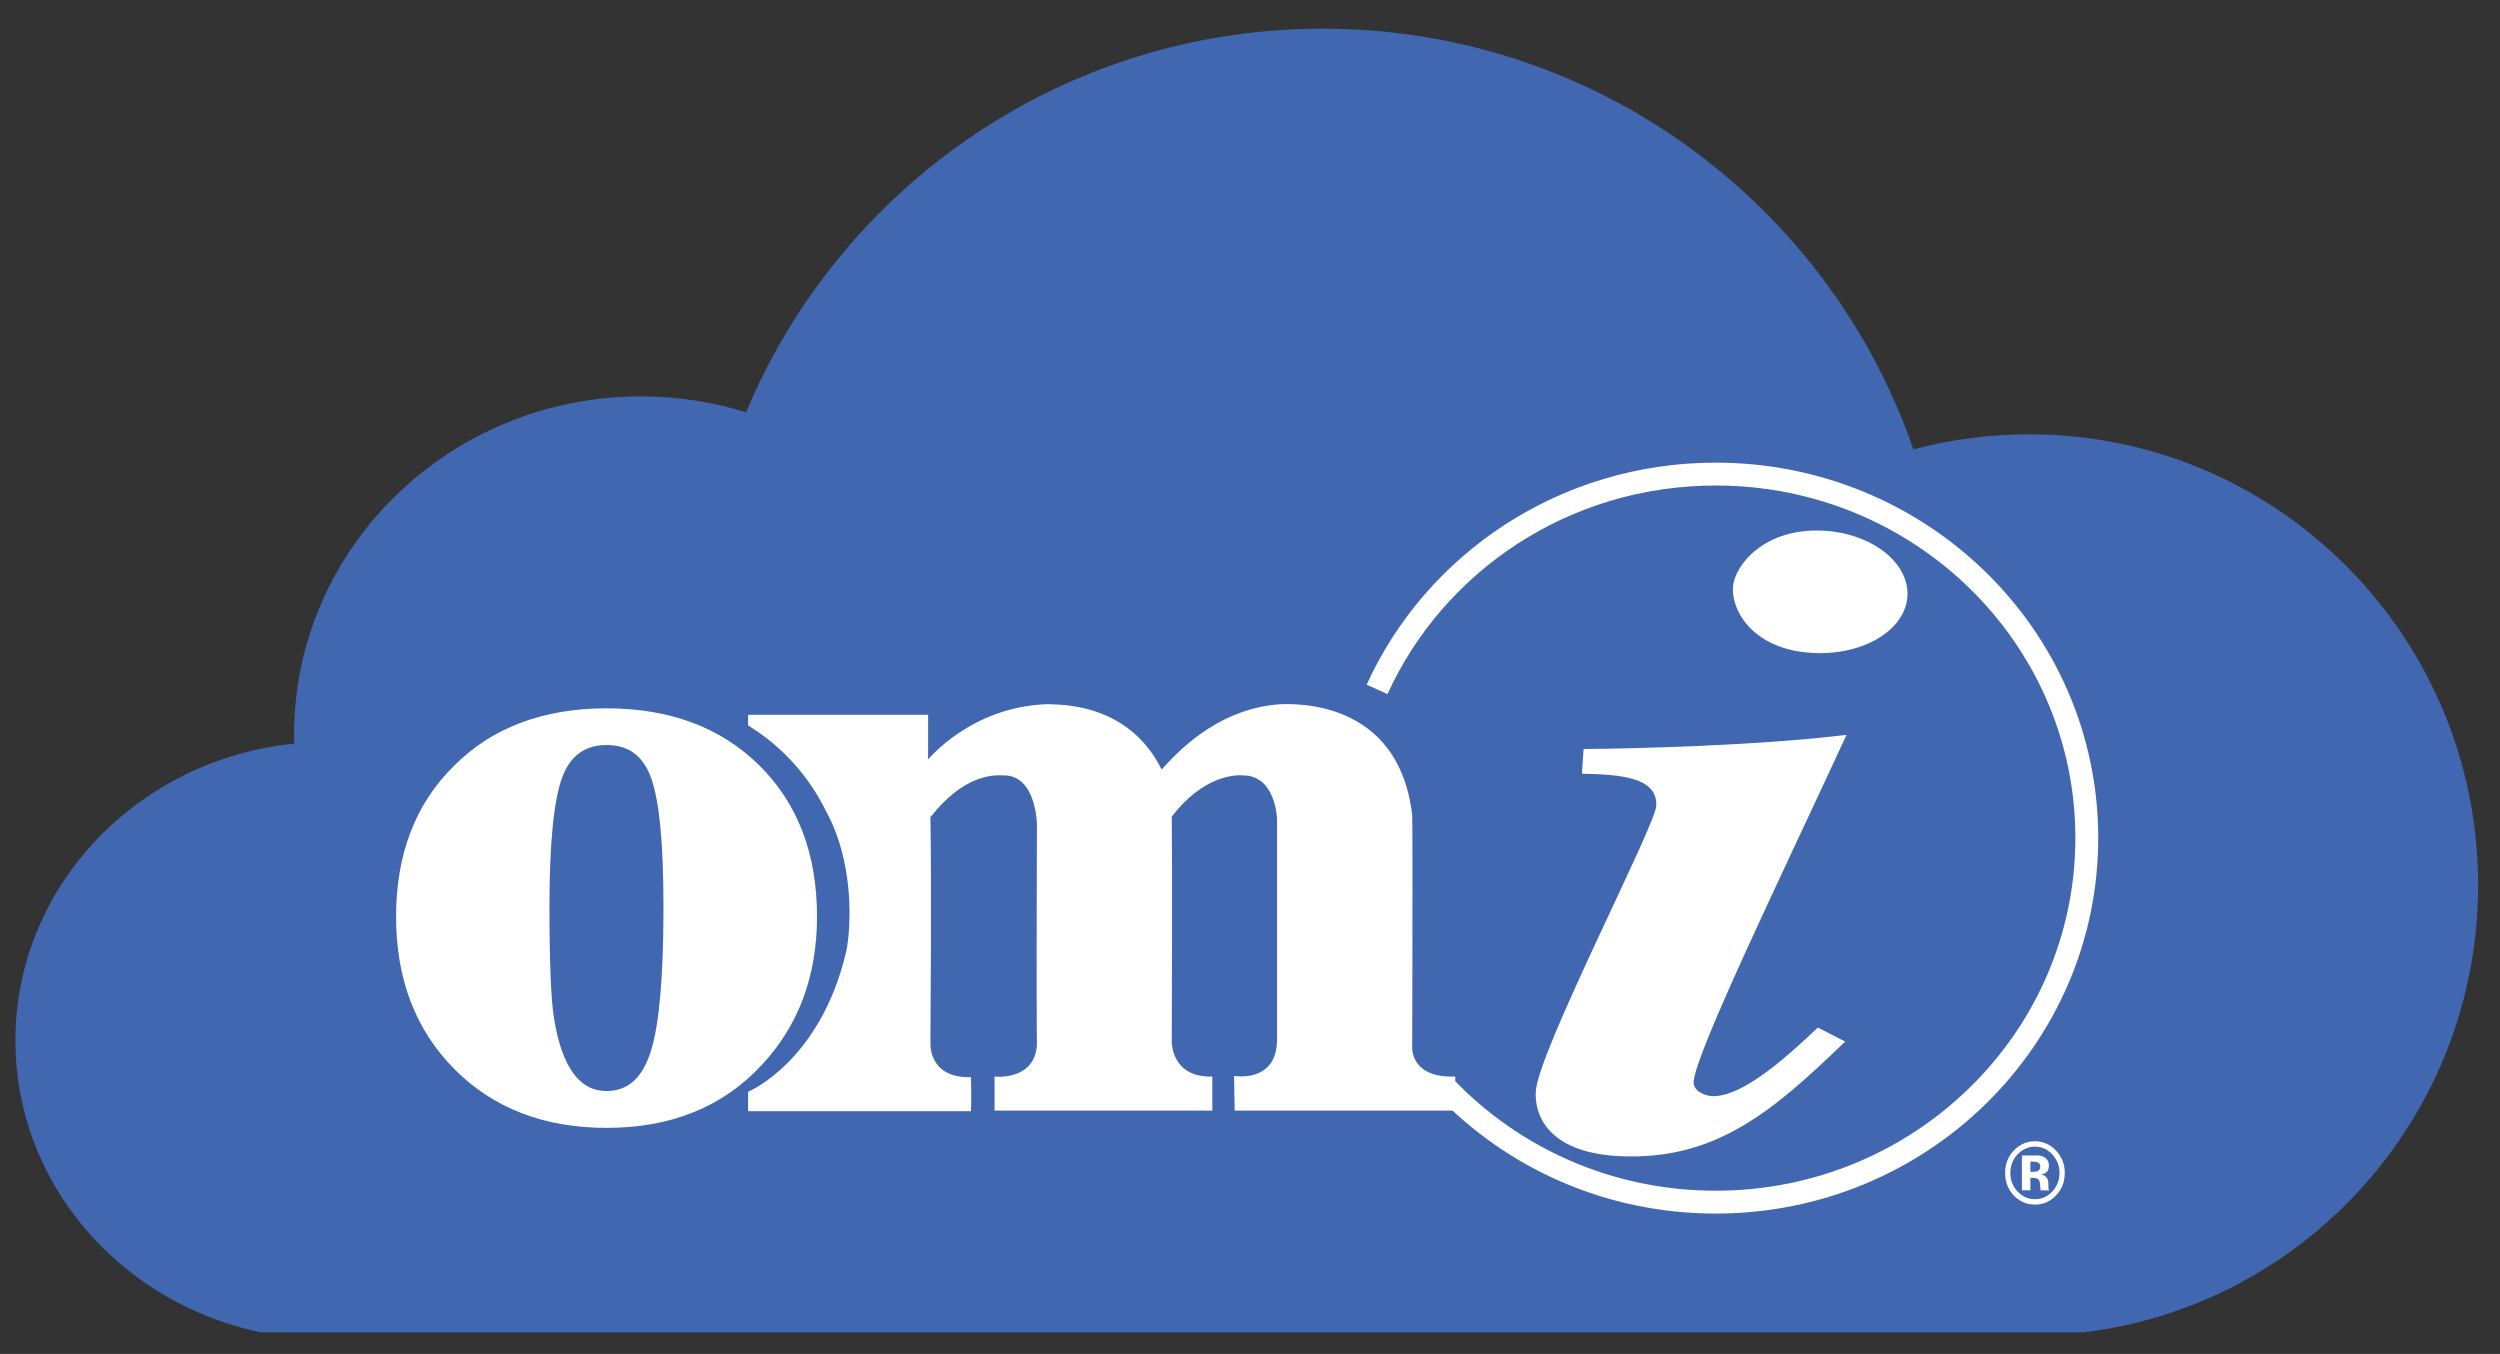 <?xml version="1.0" encoding="UTF-8"?> <!-- Generator: Adobe Illustrator 24.0.1, SVG Export Plug-In . SVG Version: 6.00 Build 0) --> <svg xmlns="http://www.w3.org/2000/svg" xmlns:xlink="http://www.w3.org/1999/xlink" version="1.1" id="Layer_1" x="0px" y="0px" viewBox="0 0 162.21 87.85" style="enable-background:new 0 0 162.21 87.85;" xml:space="preserve"><rect x="0" y="0" width="162.21" height="87.85" fill="#333333" stroke="none"/> <style type="text/css"> .st0{fill:#4167B0;} .st1{fill:none;stroke:#C1C5C8;stroke-width:1.522;} .st2{fill:#FFFFFF;stroke:#FFFFFF;stroke-width:0.502;} .st3{fill:#FFFFFF;} .st4{fill:none;stroke:#FFFFFF;stroke-width:1.484;} .st5{fill:none;stroke:#C1C5C8;stroke-width:1.568;} </style> <g> <path class="st0" d="M160.79,57.43c0,14.95-11.18,27.28-25.61,29.02H16.94c-0.16-0.03-0.31-0.06-0.46-0.1C7.6,84.3,1,76.65,1,67.52 c0-10.01,7.93-18.25,18.09-19.27c-0.01-0.18-0.01-0.37-0.01-0.56c0-12.13,10.08-21.97,22.52-21.97c2.37,0,4.66,0.36,6.81,1.03 C54.52,12.13,68.97,1.86,85.82,1.86c17.76,0,32.85,11.41,38.33,27.3c2.39-0.64,4.91-0.98,7.51-0.98 C147.75,28.18,160.79,41.27,160.79,57.43z"></path> <g> <g> <g> <path class="st1" d="M89.16,44.73"></path> </g> </g> <g> <g> <path class="st1" d="M94.23,71.27"></path> </g> </g> <g> <path class="st2" d="M39.36,46.21c4.03,0,7.28,1.21,9.73,3.63c2.45,2.42,3.67,5.63,3.67,9.63c0,3.79-1.17,6.93-3.49,9.43 c-2.48,2.69-5.78,4.03-9.9,4.03c-4,0-7.24-1.25-9.71-3.74c-2.48-2.5-3.71-5.74-3.71-9.72c0-3.98,1.23-7.19,3.69-9.61 C32.08,47.42,35.33,46.21,39.36,46.21z M39.36,48.09c-1.52,0-2.56,0.76-3.12,2.27c-0.56,1.51-0.84,4.34-0.84,8.5 c0,3.61,0.1,6.03,0.3,7.26c0.53,3.28,1.75,4.92,3.66,4.92c1.52,0,2.57-0.95,3.14-2.86c0.53-1.74,0.8-4.85,0.8-9.32 c0-4.15-0.27-6.99-0.83-8.5C41.92,48.85,40.88,48.09,39.36,48.09z"></path> </g> <path class="st3" d="M118.24,34.43c3.19,0.14,5.67,2.09,5.52,4.28c-0.14,2.13-2.78,3.8-6.05,3.66c-3.94-0.17-5.37-2.73-5.27-4.27 C112.54,36.67,114.47,34.26,118.24,34.43 M119.72,67.58c-4.59,4.43-8.34,7.71-14.55,7.44c-4.86-0.21-5.62-2.8-5.52-4.22 c0.17-2.61,7.71-17.13,7.81-18.49c0.13-1.9-2.39-2.06-4.82-2.11l0.11-1.6c3.37-0.03,11.29-0.22,17.06-0.92 c-3.84,8.33-9.8,20.6-9.92,22.5c-0.04,0.59,0.69,0.92,1.2,0.94c2.01,0.09,5.06-2.75,6.86-4.45L119.72,67.58z"></path> <path class="st3" d="M48.54,47.07v-0.69h11.68v2.9c0,0,2.79-3.44,7.75-3.59c0.72,0.04,5.23-0.15,7.4,4.24 c0.72-0.76,3.4-3.97,7.75-4.24c0.69,0,7.63-0.42,8.51,7.21c0.04,0.92,0,14.89,0,14.89s-0.27,2.17,2.79,2.06c0,1.26,0,2.21,0,2.21 H80.11l-0.04-2.25c0,0,2.79,0.5,2.79-2.37c0-2.86,0-14.31,0-14.31s-0.08-2.82-2.21-2.82c-0.5-0.04-2.56,0-4.62,2.67 c0.04,2.98,0,14.62,0,14.62s-0.04,2.33,2.63,2.25c0,1.37,0,2.21,0,2.21H64.53v-2.21c0,0,2.6,0.31,2.75-2.06 c-0.04-2.29,0-14.31,0-14.31s-0.04-3.21-2.18-3.17c-0.72-0.04-2.6,0-4.73,2.71c0.08,4.12,0,14.66,0,14.66s-0.15,2.29,2.63,2.21 c0.04,1.49,0,2.21,0,2.21H48.54v-1.26c0,0,4.7-1.95,6.37-9.12c0.19-0.84,0.69-5.04-1.11-8.7C53.46,52.42,52.2,49.32,48.54,47.07z"></path> <path class="st4" d="M89.35,44.73c3.75-8.24,12.17-13.97,21.97-13.97c13.3,0,24.08,10.57,24.08,23.61S124.62,78,111.32,78 c-6.91,0-13.13-2.85-17.52-7.42"></path> <g> <g> <path class="st5" d="M90.01,44.85"></path> </g> </g> <g> <g> <path class="st5" d="M95.24,72.18"></path> </g> </g> </g> <g> <path class="st3" d="M133.39,77.58c-0.38,0.39-0.83,0.58-1.35,0.58c-0.54,0-1-0.2-1.38-0.59c-0.37-0.4-0.56-0.88-0.56-1.46 c0-0.6,0.2-1.1,0.6-1.5c0.38-0.37,0.82-0.56,1.33-0.56c0.53,0,0.99,0.2,1.37,0.6c0.38,0.4,0.57,0.89,0.57,1.45 C133.97,76.69,133.78,77.18,133.39,77.58z M130.9,74.91c-0.31,0.33-0.46,0.73-0.46,1.19c0,0.48,0.16,0.88,0.47,1.21 c0.31,0.33,0.69,0.5,1.13,0.5c0.44,0,0.81-0.17,1.12-0.5c0.31-0.34,0.47-0.74,0.47-1.21c0-0.46-0.16-0.85-0.46-1.19 c-0.31-0.34-0.69-0.51-1.13-0.51C131.59,74.4,131.22,74.57,130.9,74.91z M131.19,77.25v-2.28c0.13,0,0.33,0,0.6,0 c0.27,0,0.41,0,0.44,0c0.17,0.01,0.31,0.05,0.42,0.12c0.19,0.11,0.29,0.29,0.29,0.54c0,0.19-0.05,0.33-0.15,0.42 c-0.1,0.09-0.22,0.14-0.37,0.15c0.13,0.03,0.24,0.07,0.3,0.13c0.13,0.11,0.19,0.28,0.19,0.51v0.2c0,0.02,0,0.04,0,0.07 c0,0.02,0.01,0.04,0.02,0.07l0.02,0.06h-0.54c-0.02-0.07-0.03-0.18-0.04-0.32c-0.01-0.14-0.02-0.23-0.04-0.28 c-0.03-0.08-0.08-0.14-0.16-0.17c-0.04-0.02-0.11-0.03-0.19-0.04l-0.12-0.01h-0.12v0.81H131.19z M132.21,75.42 c-0.08-0.03-0.19-0.05-0.33-0.05h-0.14v0.66h0.22c0.13,0,0.23-0.03,0.31-0.08c0.07-0.06,0.11-0.15,0.11-0.27 S132.33,75.47,132.21,75.42z"></path> </g> </g> </svg> 